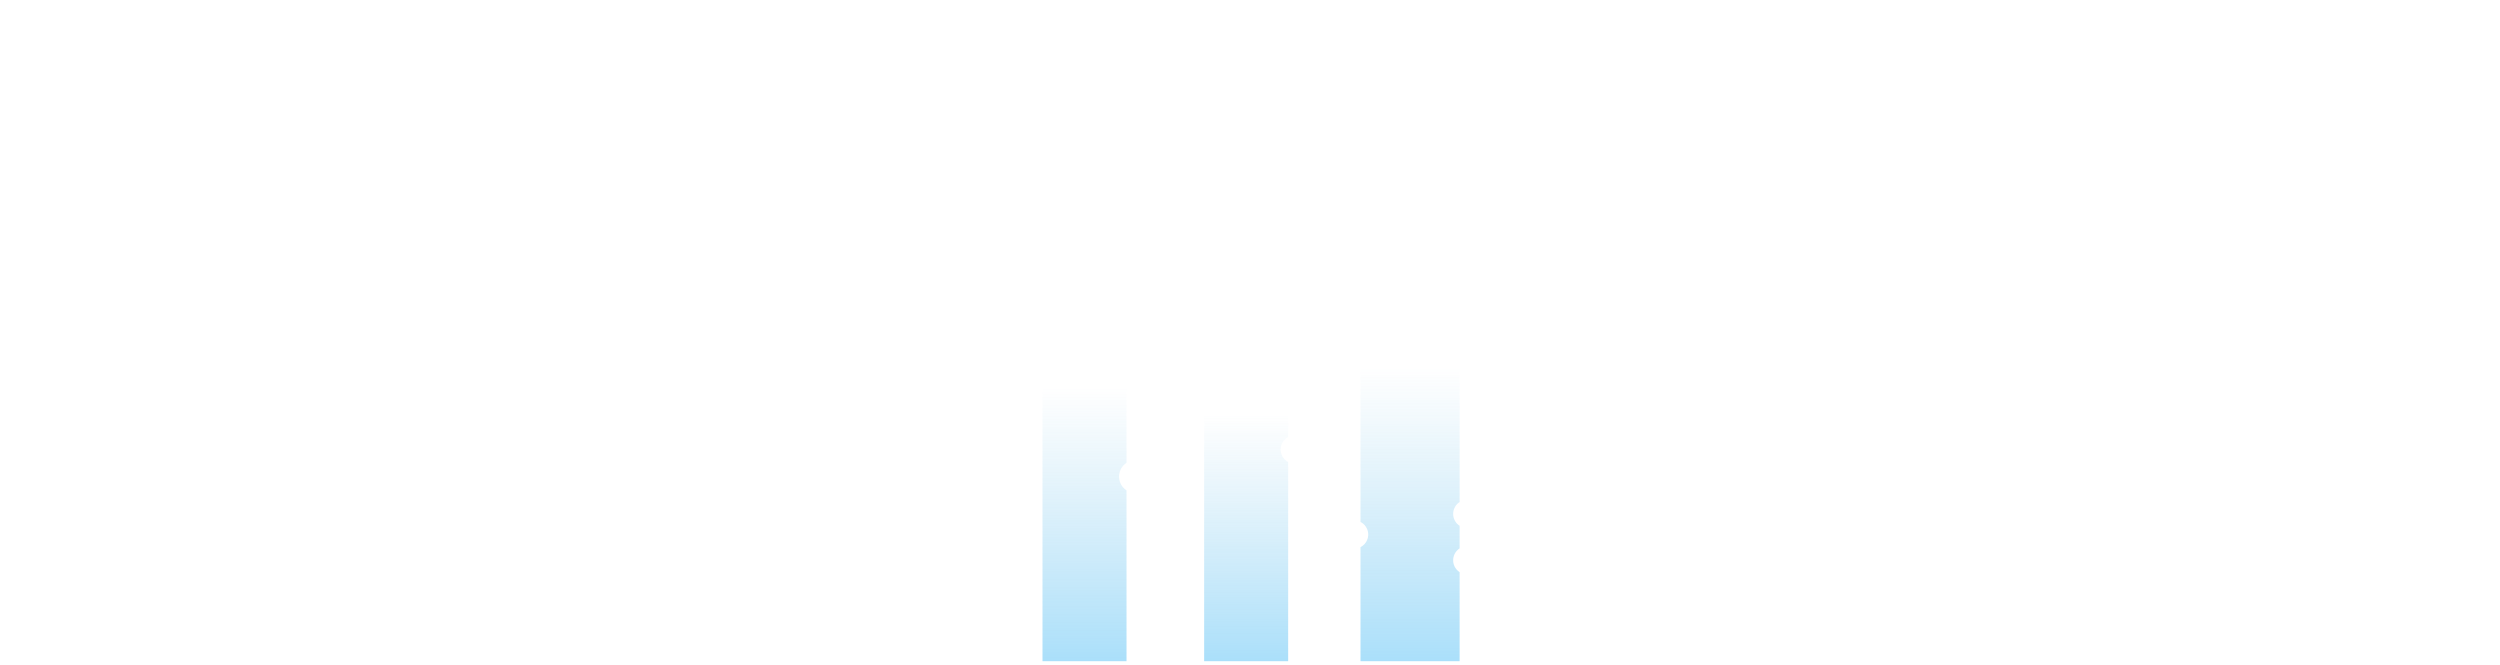 <svg version="1.1" xmlns="http://www.w3.org/2000/svg" x="0" y="0" width="940" height="250" viewBox="0 0 940 250" xml:space="preserve"><g><linearGradient id="a" gradientUnits="userSpaceOnUse" x1="469.26" y1="248.605" x2="469.26" y2="44.616"><stop offset="0" stop-color="#2bb0f3" stop-opacity=".4"/><stop offset=".454" stop-color="#48acde" stop-opacity="0"/></linearGradient><path fill="url(#a)" d="M473.612 56.265c4.109-.664 8.193-2.21 11.479-4.418l-4.86-7.232c-1.875 1.26-4.851 2.575-8.222 3.08h-5.605c-3.279-.482-6.354-1.693-8.259-2.905l-4.68 7.349c2.949 1.878 6.674 3.256 10.44 3.961l-3.06 40.287c-7.532 1.261-14.995 4.113-21.015 8.157l4.86 7.232c2.444-1.642 5.18-3.044 8.067-4.178V248.602h31.591v-74.875a5.322 5.322 0 0 1 0-9.394v-57.422c3.535 1.161 6.864 2.672 9.66 4.453l4.68-7.349c-6.361-4.051-14.674-6.888-22.808-7.921l-2.268-39.829z"/><linearGradient id="b" gradientUnits="userSpaceOnUse" x1="408.309" y1="248.605" x2="408.309" y2="22.122"><stop offset="0" stop-color="#2bb0f3" stop-opacity=".4"/><stop offset=".454" stop-color="#48acde" stop-opacity="0"/></linearGradient><path fill="url(#b)" d="M415.692 75.771l-.786-12.015-1.342-20.517-.384-5.869h8.592V25.994l-12.948-3.872-12.948 3.872V37.37h8.541l-.467 5.358-2.881 33.043h-18.584l-2.904 5.52 2.904 5.52h9.497V126.148c2.449 1.688 4.057 4.509 4.057 7.709s-1.608 6.021-4.057 7.709v107.039h31.591v-64.222a6.18 6.18 0 0 1 0-10.35V86.812h10.562l2.904-5.52-2.904-5.52h-18.443z"/><linearGradient id="c" gradientUnits="userSpaceOnUse" x1="530.184" y1="248.605" x2="530.184" y2="5.261"><stop offset="0" stop-color="#2bb0f3" stop-opacity=".4"/><stop offset=".454" stop-color="#48acde" stop-opacity="0"/></linearGradient><path fill="url(#c)" d="M557.457 55.478l-1.246-.374v2.903c-.282.861-1.074 1.431-2.007 1.431-1.762 0-3.692-.508-6.134-1.15-2.835-.746-6.413-1.683-11.198-2.174l-2.025-30.964c2.738-.317 4.832-.859 6.5-1.297 1.486-.39 2.66-.699 3.703-.699.402 0 .735.224.874.58v2.301l1.247-.374a5.771 5.771 0 0 0 4.081-5.491c0-2.511-1.678-4.77-4.082-5.491l-1.246-.374v2.229a.912.912 0 0 1-.874.58c-1.043 0-2.217-.309-3.703-.7-.519-.136-1.086-.283-1.692-.431l1.152-3.941a3.886 3.886 0 0 0-2.632-4.807 3.89 3.89 0 0 0-4.52 1.924v-.023c0-2.131-1.744-3.875-3.875-3.875s-3.875 1.744-3.875 3.875v.025a3.889 3.889 0 0 0-4.519-1.924 3.886 3.886 0 0 0-2.632 4.807l1.188 4.062c-.319.082-.628.162-.921.24-1.486.39-2.66.699-3.703.699a.912.912 0 0 1-.874-.579v-2.302l-1.247.374a5.77 5.77 0 0 0-4.081 5.491 5.767 5.767 0 0 0 4.082 5.491l1.246.374v-2.229a.91.91 0 0 1 .874-.58c1.043 0 2.217.309 3.703.7 1.682.442 3.795.99 6.569 1.307l-2.701 30.975c-4.482.505-7.877 1.394-10.591 2.109-2.442.642-4.372 1.149-6.135 1.149-.933 0-1.726-.57-2.007-1.43v-3.019l-1.247.374c-3.632 1.093-6.17 4.506-6.17 8.301 0 3.796 2.538 7.21 6.17 8.301l1.247.374v-2.903c.282-.861 1.074-1.432 2.007-1.432 1.575 0 3.303.413 5.39.957v127.399a5.321 5.321 0 0 1 2.893 4.733 5.32 5.32 0 0 1-2.893 4.733v42.892h37.26V215.12a5.316 5.316 0 0 1 0-8.918v-8.507a5.316 5.316 0 0 1 0-8.918V68.962c2.087-.544 3.816-.957 5.39-.957.933 0 1.725.57 2.007 1.431v3.019l1.247-.374c3.633-1.092 6.171-4.506 6.171-8.301.001-3.797-2.537-7.211-6.171-8.302z"/></g></svg>